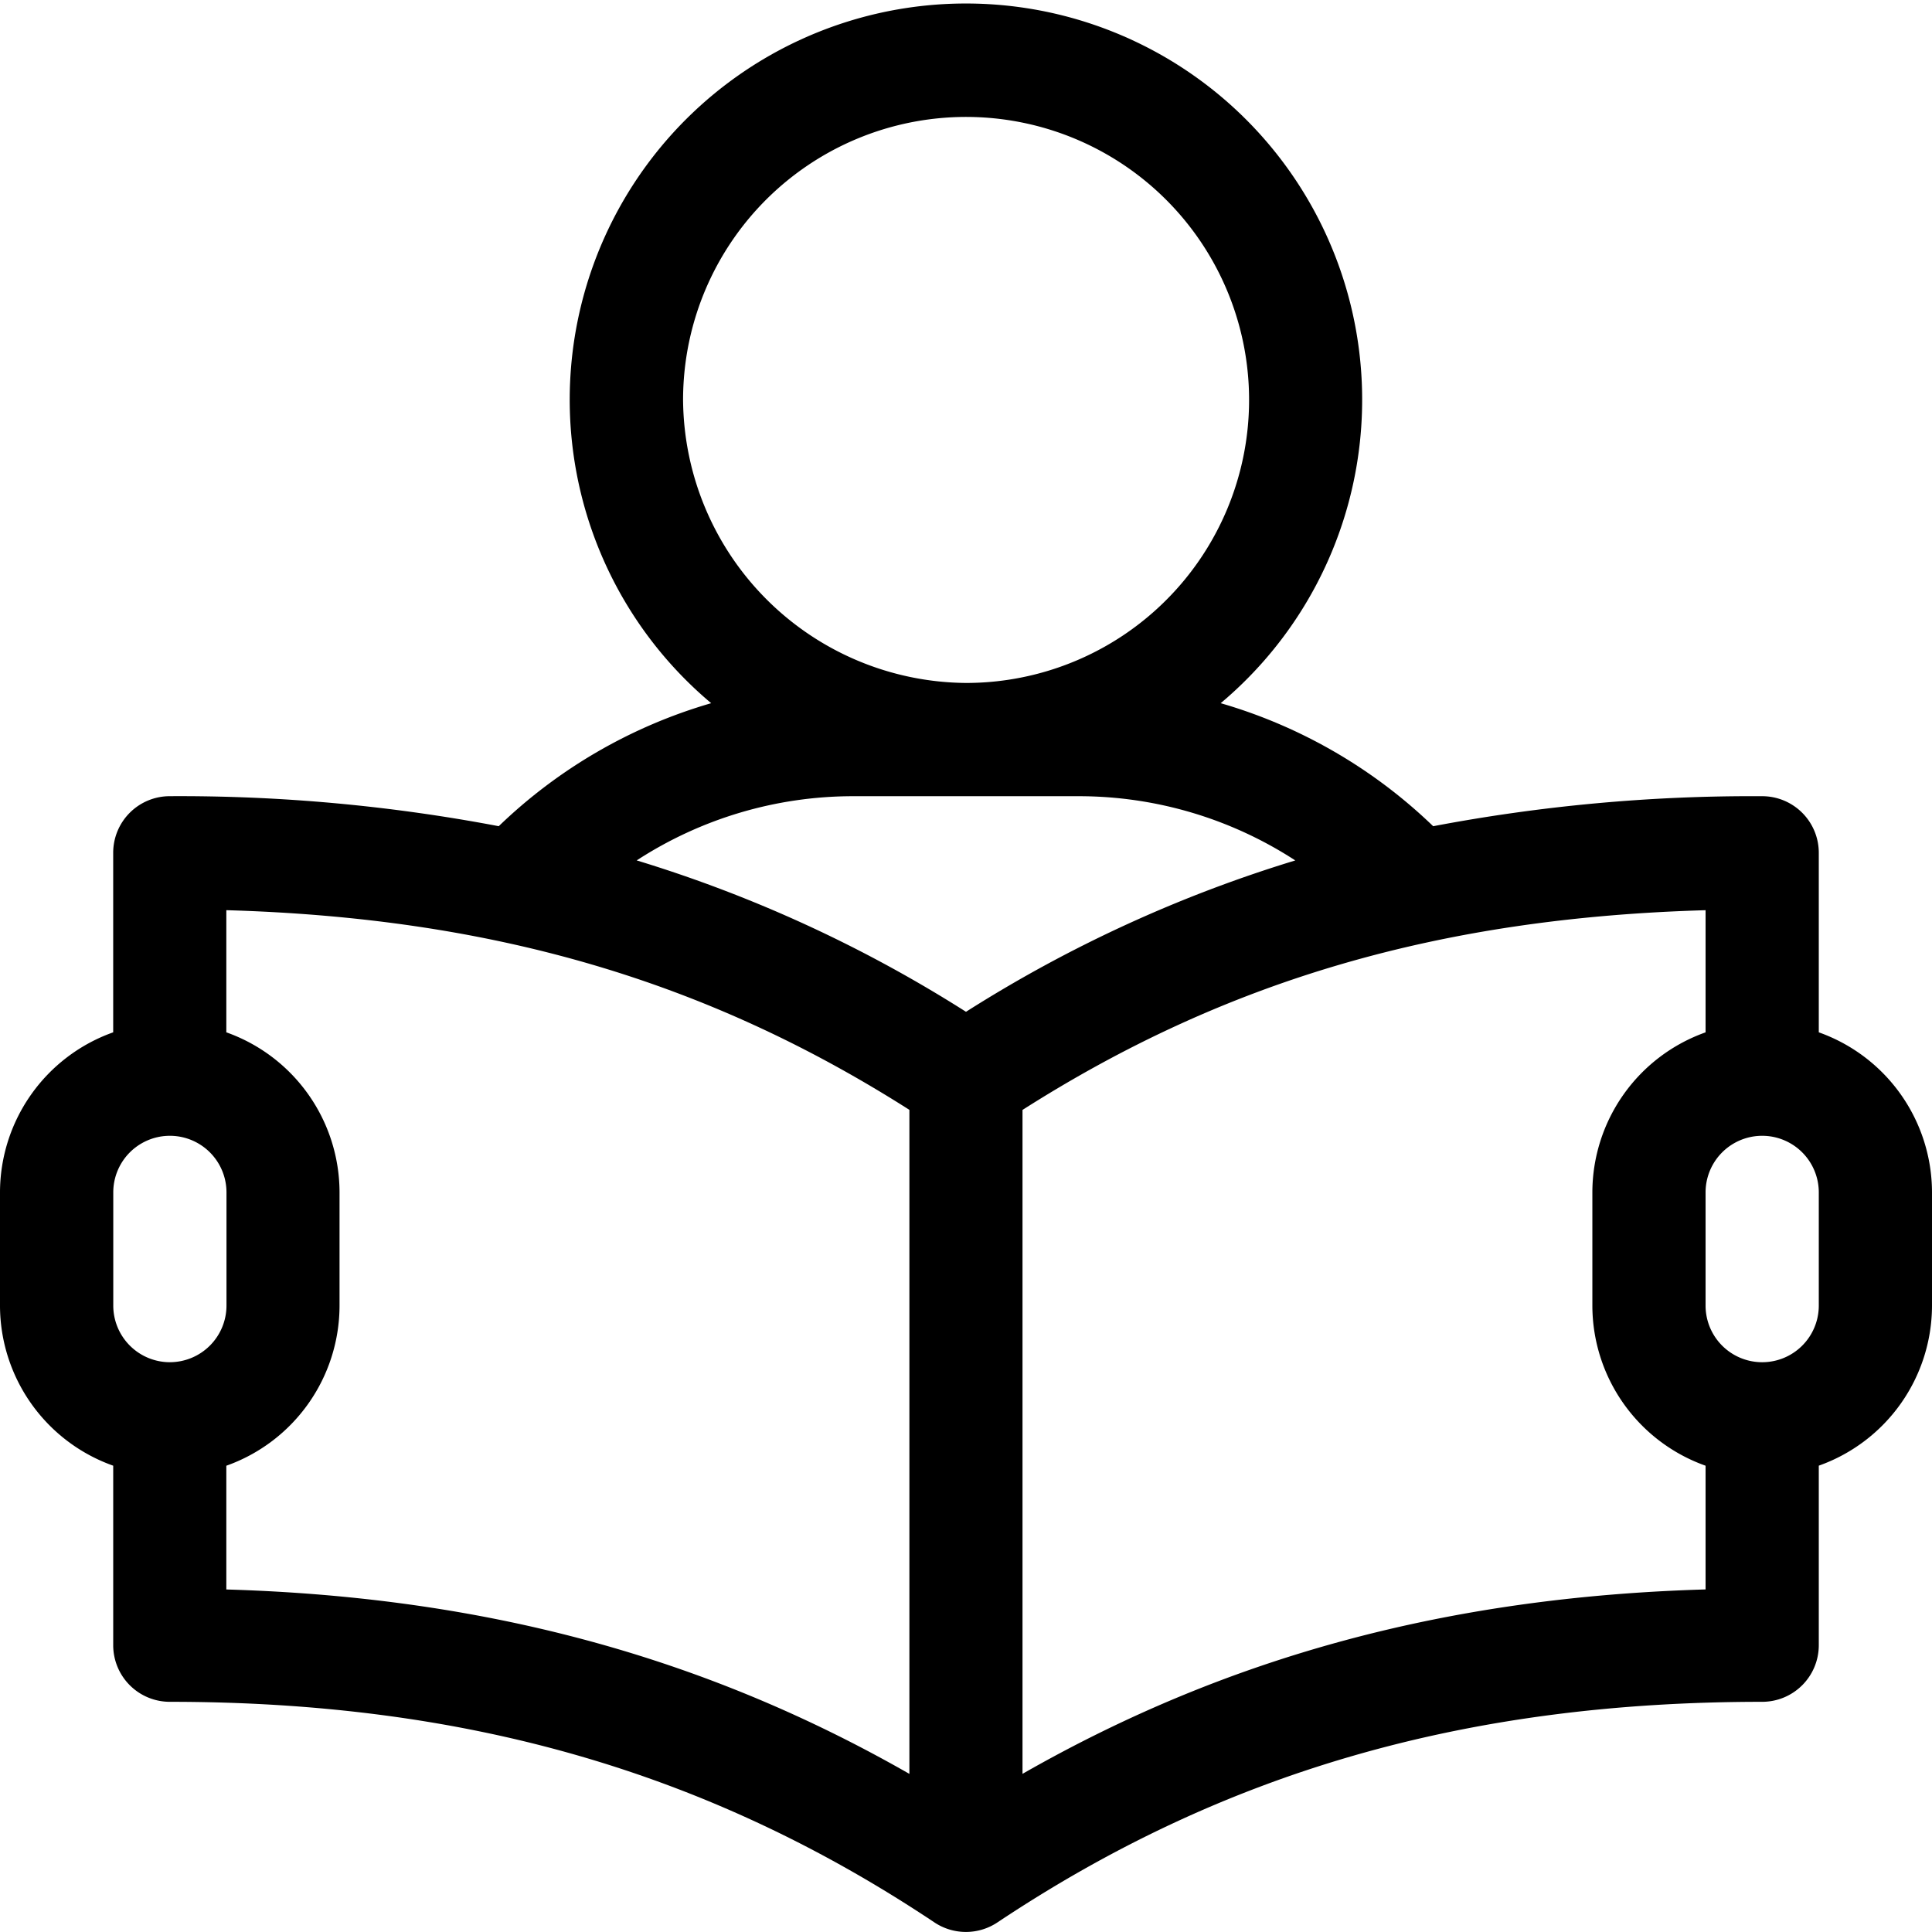 <svg xmlns="http://www.w3.org/2000/svg" width="97.58" height="97.578" viewBox="0 0 97.58 97.578"><g transform="translate(0 0)"><path d="M91.862,52.146V43.078A2.859,2.859,0,0,0,89,40.22a86.24,86.24,0,0,0-16.614,1.516,25.811,25.811,0,0,0-10.732-6.214,20.012,20.012,0,1,0-25.734,0A25.816,25.816,0,0,0,25.19,41.735,86.255,86.255,0,0,0,8.576,40.219a2.859,2.859,0,0,0-2.859,2.859v9.068A8.59,8.59,0,0,0,0,60.231v5.718a8.59,8.59,0,0,0,5.718,8.085V83.1A2.859,2.859,0,0,0,8.576,85.96C23.524,85.96,35.8,89.5,47.2,97.105a2.868,2.868,0,0,0,3.172,0C61.782,89.5,74.056,85.96,89,85.96A2.859,2.859,0,0,0,91.862,83.1V74.033a8.59,8.59,0,0,0,5.718-8.085V60.231A8.591,8.591,0,0,0,91.862,52.146ZM34.5,20.208A14.294,14.294,0,1,1,48.79,34.5,14.406,14.406,0,0,1,34.5,20.208Zm-25.92,48.6a2.862,2.862,0,0,1-2.859-2.859V60.231a2.859,2.859,0,0,1,5.718,0v5.718A2.862,2.862,0,0,1,8.576,68.807ZM45.931,89.6c-10.378-5.935-21.514-8.935-34.5-9.314v-6.25a8.59,8.59,0,0,0,5.718-8.085V60.231a8.59,8.59,0,0,0-5.718-8.085V45.977c13.433.386,24.23,3.549,34.5,10.085ZM48.79,51.109a67.941,67.941,0,0,0-16.632-7.646A20.053,20.053,0,0,1,43.072,40.22H54.507a20.053,20.053,0,0,1,10.914,3.244A67.938,67.938,0,0,0,48.79,51.109ZM86.144,80.284c-12.981.379-24.118,3.379-34.5,9.314V56.065c10.266-6.537,21.063-9.7,34.5-10.087v6.169a8.59,8.59,0,0,0-5.718,8.085v5.718a8.59,8.59,0,0,0,5.718,8.085Zm5.718-14.335a2.859,2.859,0,1,1-5.718,0V60.231a2.859,2.859,0,1,1,5.718,0Z" transform="translate(0 -0.006)"/></g></svg>
